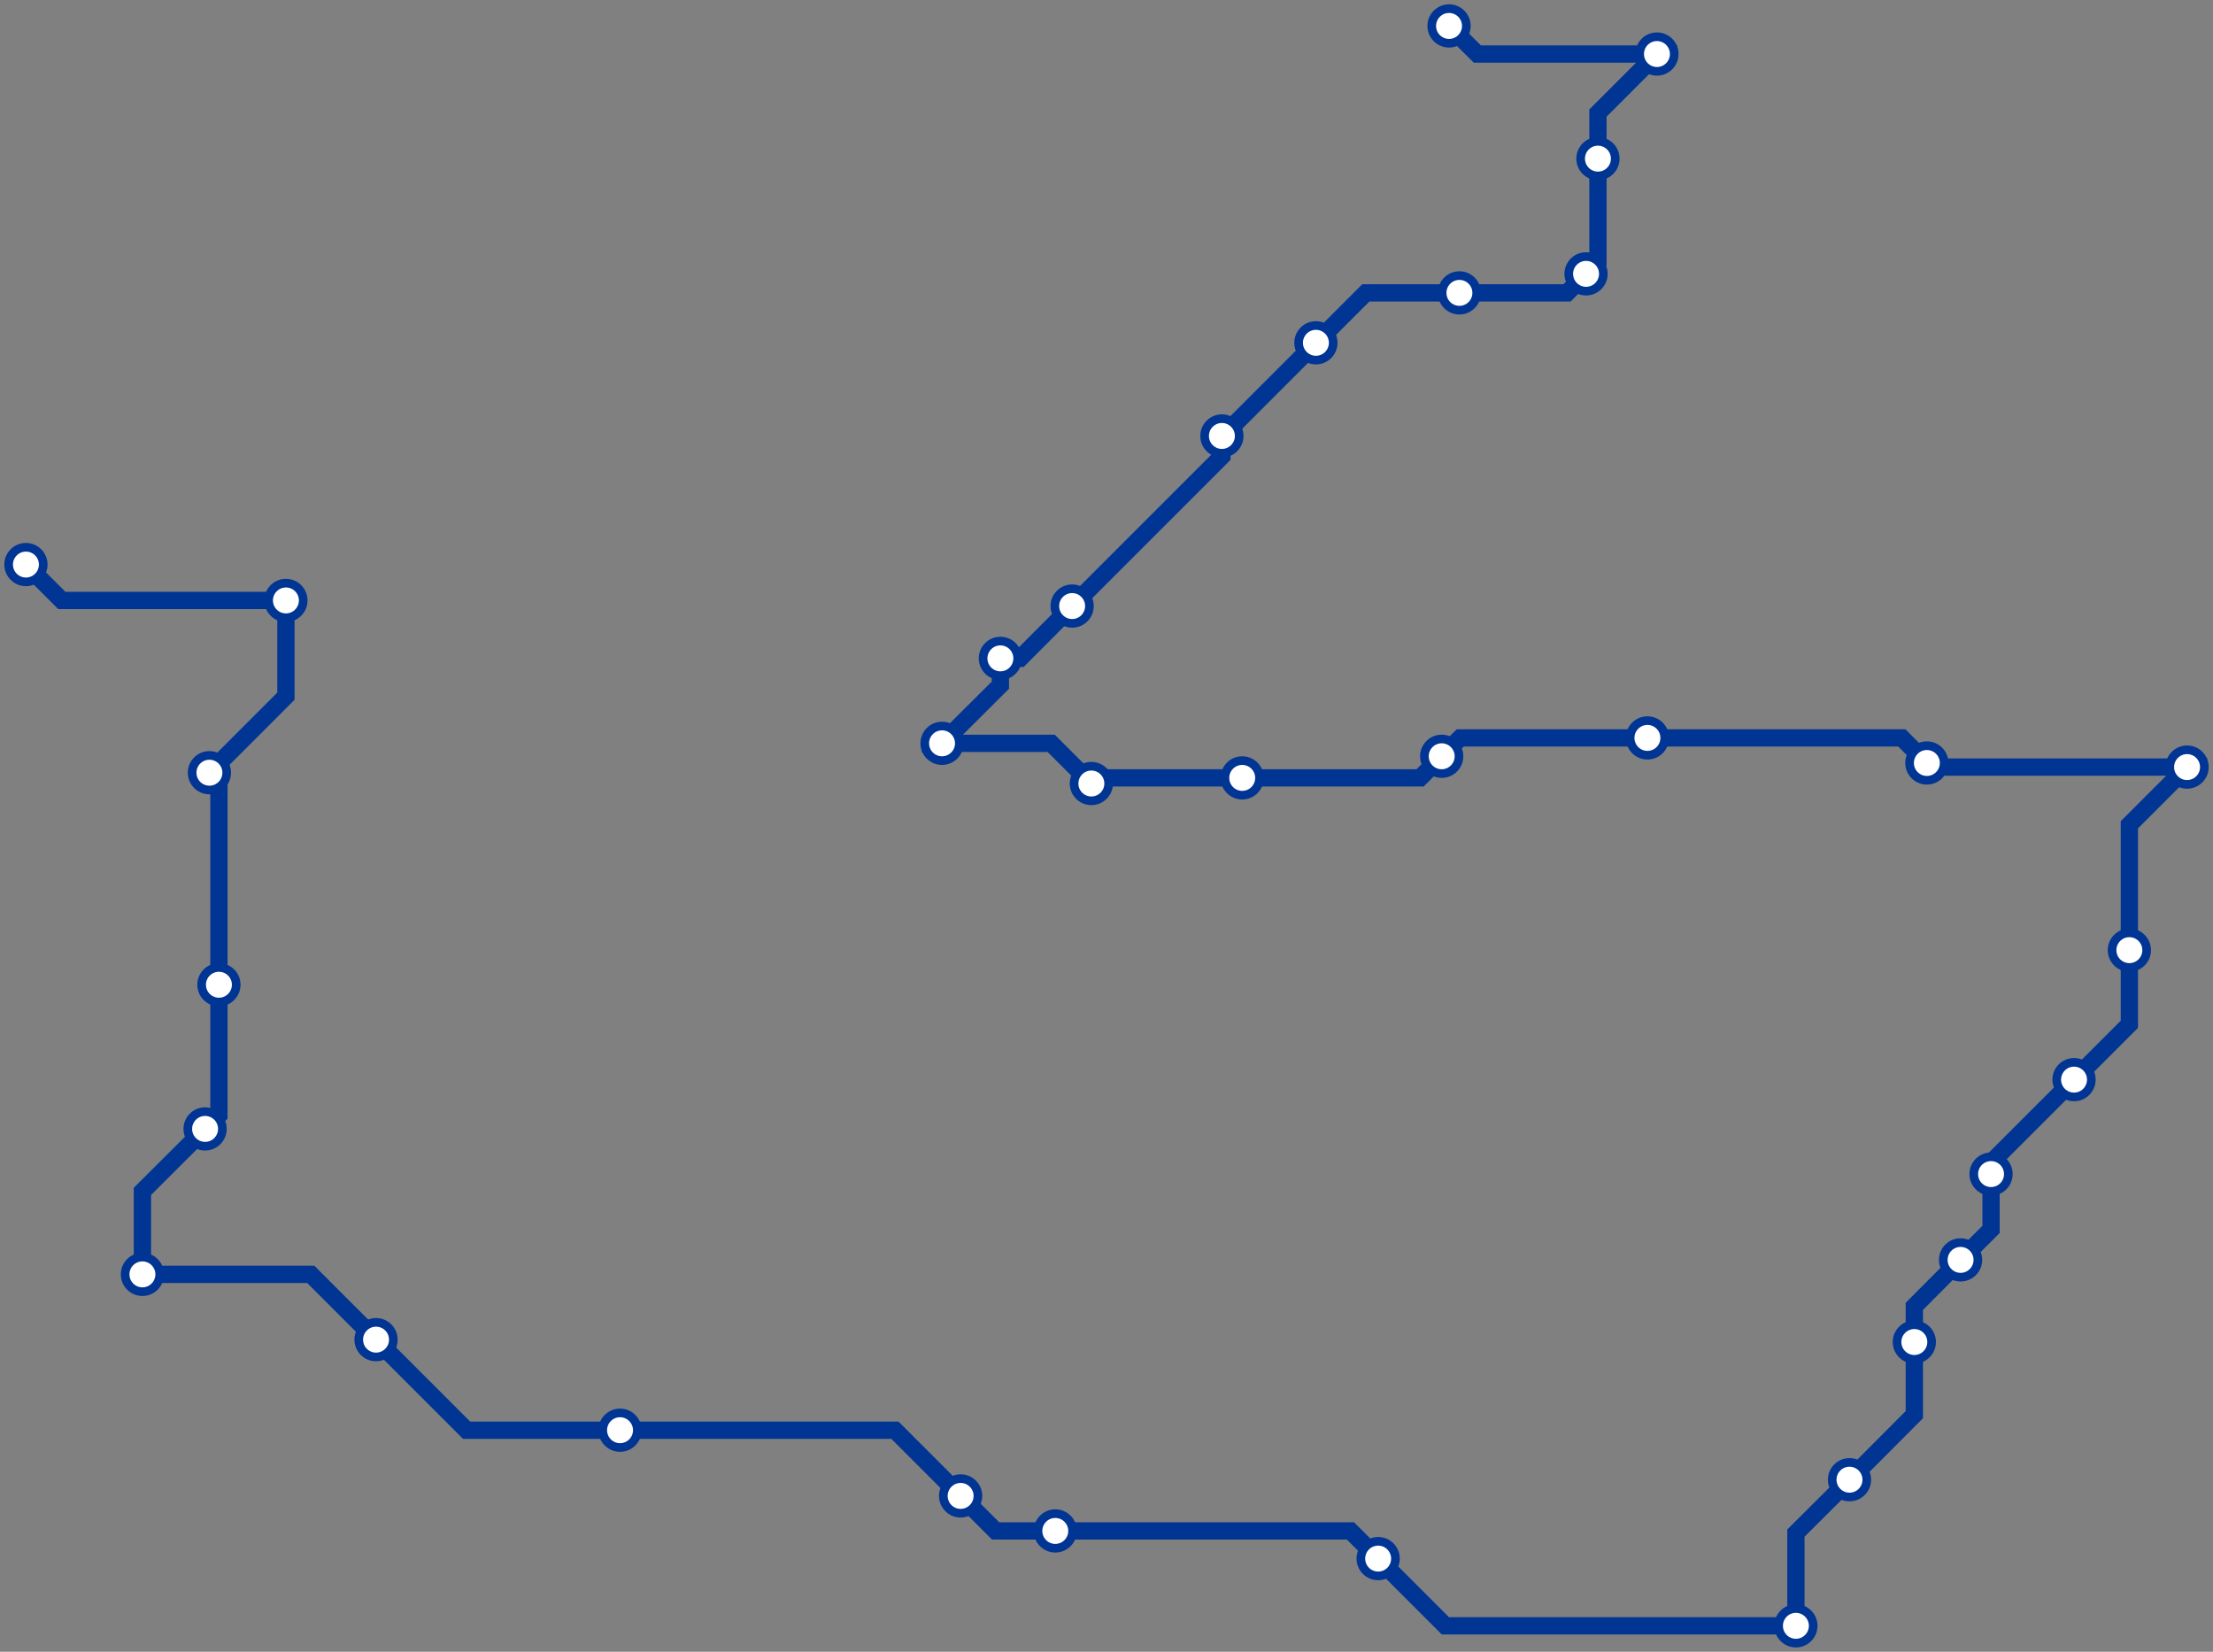 <svg width="1024.0" height="764.2" xmlns="http://www.w3.org/2000/svg">
<rect width="100%" height="100%" fill="#808080" stroke="none"/>
<path d="M670.5 12.0 L683.6 25.0 L766.7 25.0 L739.4 52.3 L739.4 73.4 L739.4 121.2 L733.9 126.7 L725.1 135.5 L675.3 135.5 L632.0 135.5 L608.9 158.6 L565.8 201.7 L565.4 201.7 L565.4 211.1 L496.1 280.4 L472.0 304.6 L462.9 304.6 L462.9 317.0 L435.9 343.9 L486.4 343.9 L505.0 362.5 L507.5 359.9 L574.8 359.9 L657.1 359.9 L667.1 349.9 L675.7 341.4 L762.3 341.4 L880.0 341.4 L891.6 353.0 L893.5 354.9 L1012.0 354.9 L985.3 381.6 L985.3 439.6 L985.3 473.9 L959.7 499.5 L921.3 537.9 L921.3 543.2 L921.3 568.8 L907.2 582.9 L885.8 604.4 L885.8 620.9 L885.8 654.5 L855.8 684.6 L831.0 709.3 L831.0 752.2 L668.8 752.2 L637.7 721.1 L624.9 708.3 L488.3 708.3 L460.7 708.3 L444.5 692.1 L414.1 661.7 L286.9 661.7 L215.9 661.7 L174.0 619.8 L143.8 589.6 L65.9 589.6 L65.9 551.2 L94.9 522.3 L101.3 515.9 L101.3 455.6 L101.3 361.9 L96.9 357.5 L132.3 322.1 L132.3 277.8 L28.6 277.8 L12.0 261.2 " />
<circle cx="670.5" cy="12.0" r="8" />
<circle cx="766.7" cy="25.0" r="8" />
<circle cx="739.4" cy="73.4" r="8" />
<circle cx="733.9" cy="126.7" r="8" />
<circle cx="675.3" cy="135.5" r="8" />
<circle cx="608.9" cy="158.6" r="8" />
<circle cx="565.4" cy="201.7" r="8" />
<circle cx="496.1" cy="280.4" r="8" />
<circle cx="462.9" cy="304.6" r="8" />
<circle cx="435.9" cy="343.9" r="8" />
<circle cx="505.0" cy="362.5" r="8" />
<circle cx="574.8" cy="359.9" r="8" />
<circle cx="667.1" cy="349.9" r="8" />
<circle cx="762.3" cy="341.4" r="8" />
<circle cx="891.6" cy="353.0" r="8" />
<circle cx="1012.0" cy="354.9" r="8" />
<circle cx="985.3" cy="439.6" r="8" />
<circle cx="959.7" cy="499.5" r="8" />
<circle cx="921.3" cy="543.2" r="8" />
<circle cx="907.2" cy="582.9" r="8" />
<circle cx="885.8" cy="620.9" r="8" />
<circle cx="855.8" cy="684.6" r="8" />
<circle cx="831.0" cy="752.2" r="8" />
<circle cx="637.7" cy="721.1" r="8" />
<circle cx="488.3" cy="708.3" r="8" />
<circle cx="444.5" cy="692.1" r="8" />
<circle cx="286.9" cy="661.7" r="8" />
<circle cx="174.0" cy="619.8" r="8" />
<circle cx="65.9" cy="589.6" r="8" />
<circle cx="94.9" cy="522.3" r="8" />
<circle cx="101.3" cy="455.6" r="8" />
<circle cx="96.9" cy="357.5" r="8" />
<circle cx="132.3" cy="277.8" r="8" />
<circle cx="12.0" cy="261.2" r="8" />
<style>
circle {
fill: white;
stroke: #003594;
stroke-width: 4;
}
path {
fill: none;
stroke: #003594;
stroke-width: 8;
}</style>
</svg>